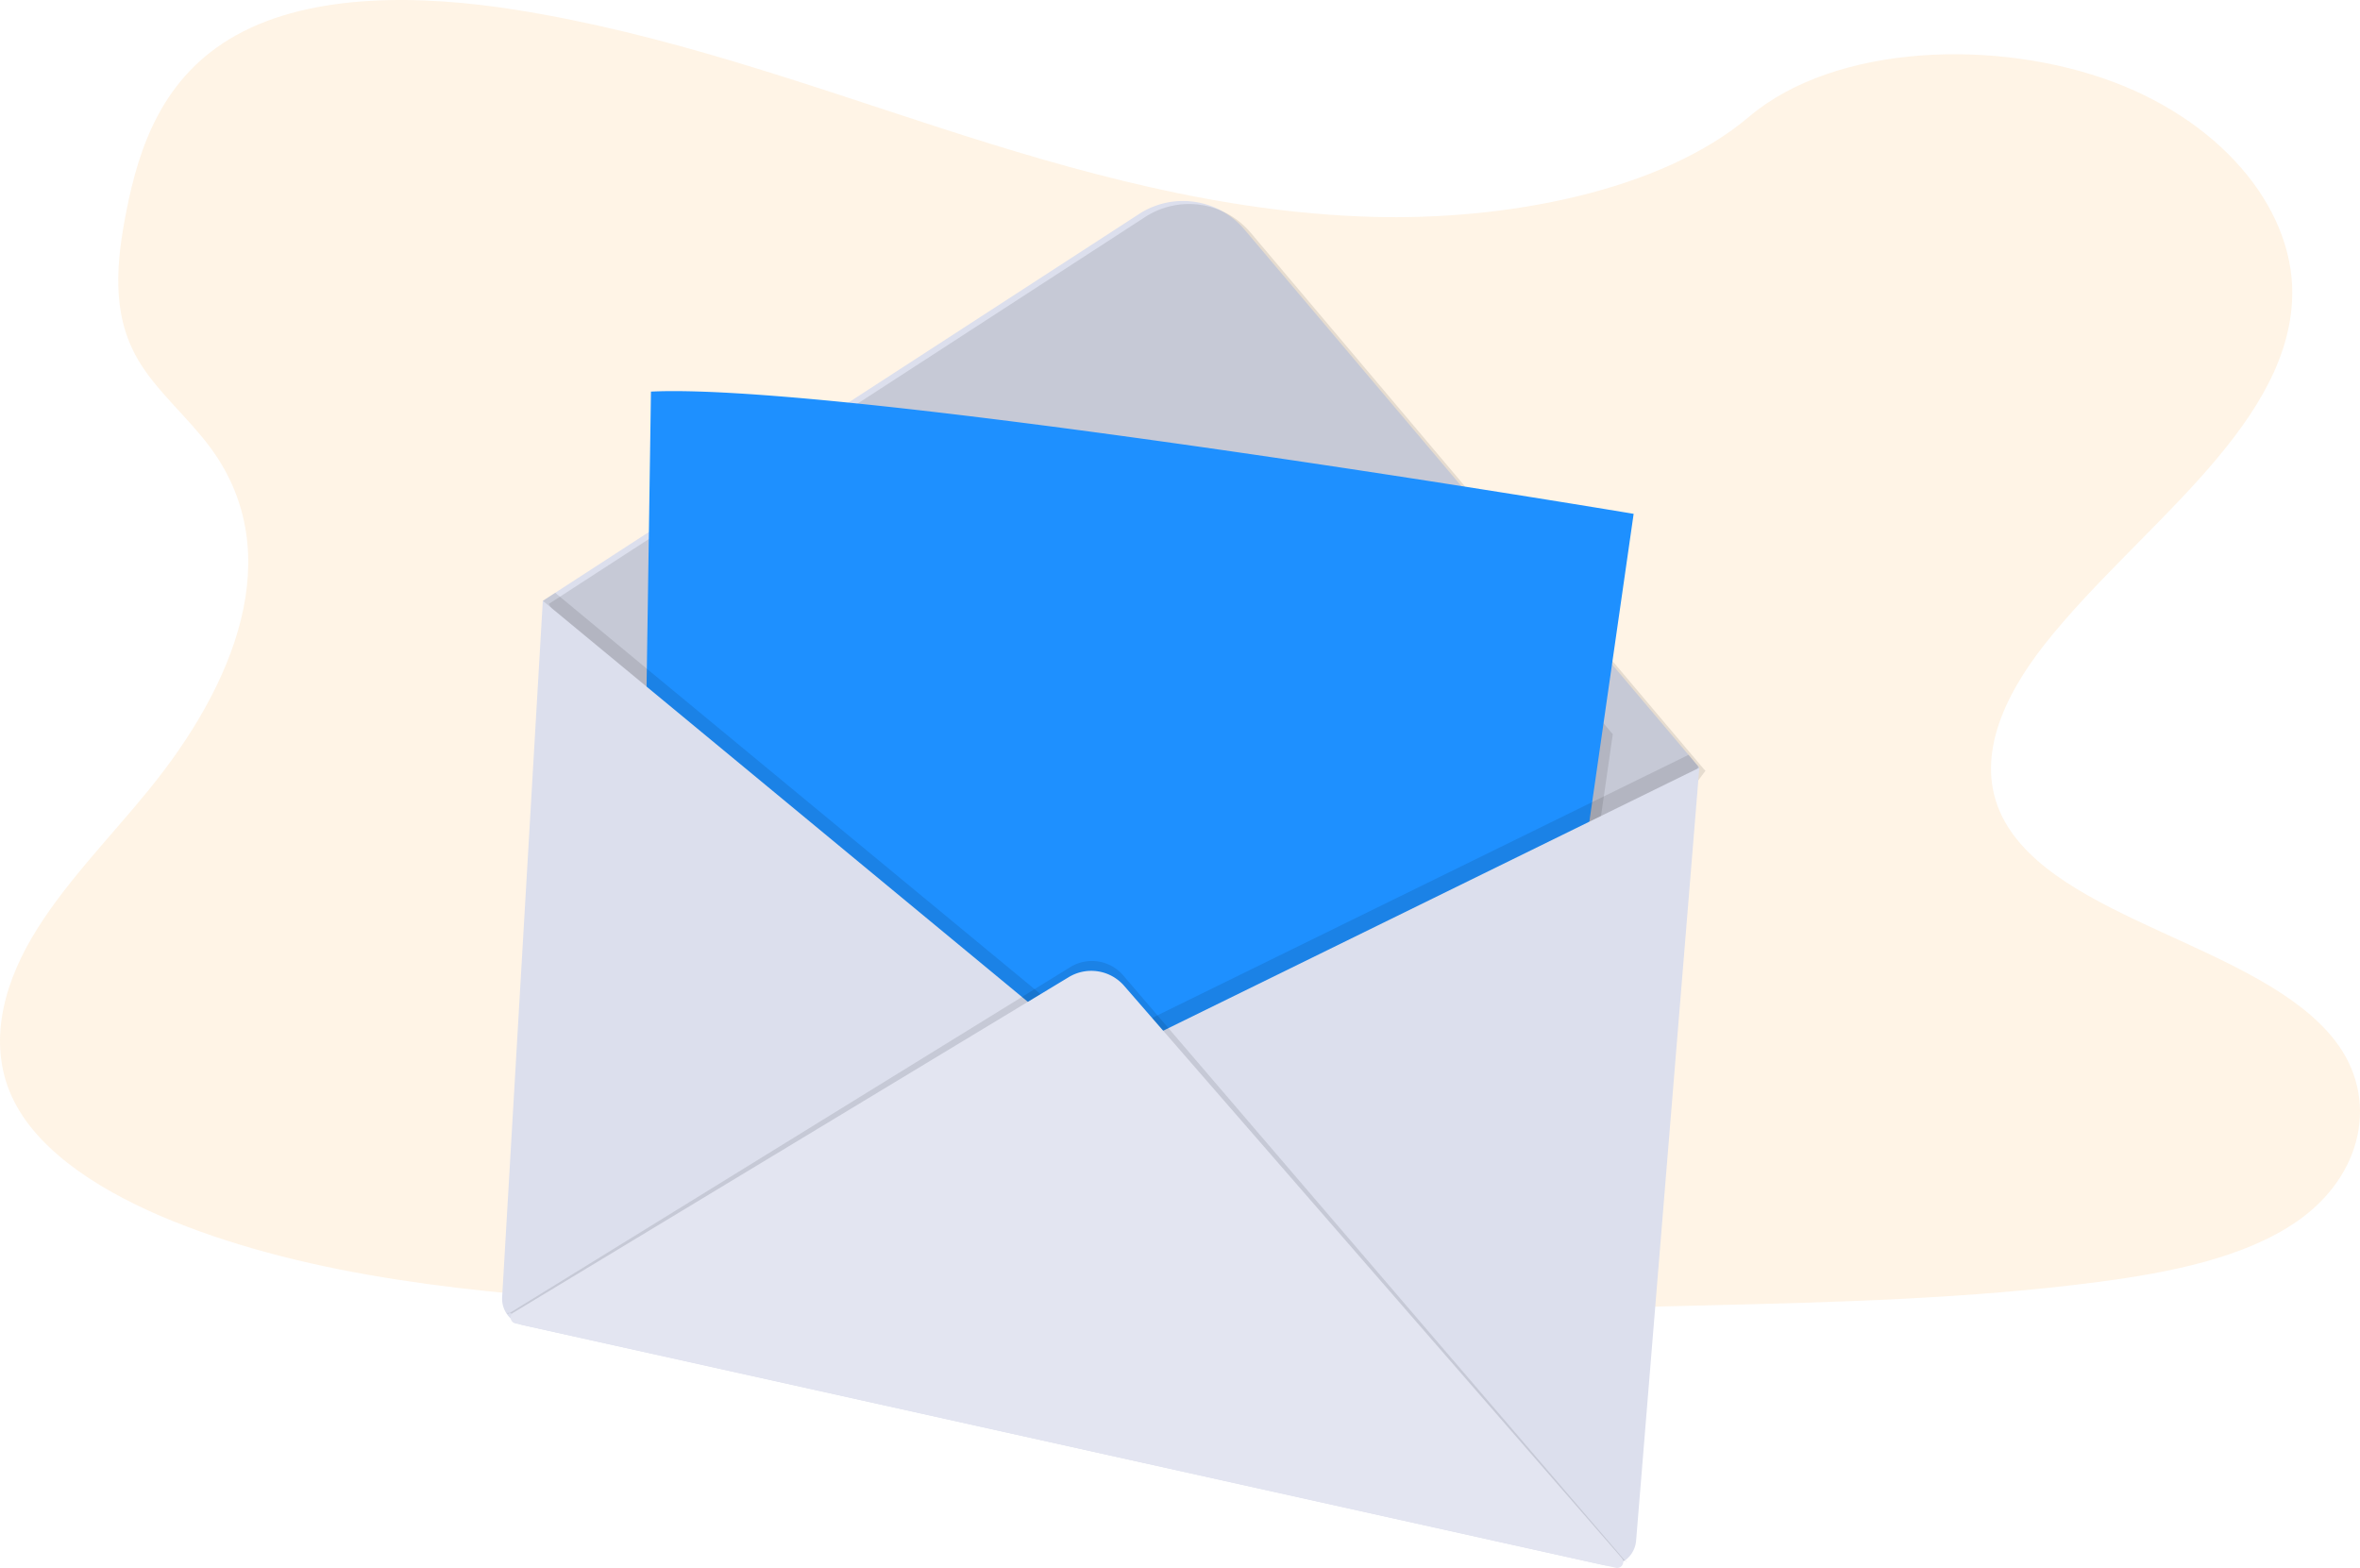 <svg xmlns="http://www.w3.org/2000/svg" width="343.289" height="228.074" viewBox="0 0 343.289 228.074"><g transform="translate(-0.008 0.006)"><path d="M282,65.732c-22.009-.634-42.97-6.551-62.972-13.026s-39.858-13.637-61.34-17.067c-13.816-2.206-29.615-2.518-40.747,3.649-10.714,5.934-14.174,16.181-16.035,25.691-1.4,7.152-2.226,14.682,1.612,21.375,2.654,4.644,7.394,8.555,10.665,13.006,11.378,15.494,3.337,34.6-9,49.723-5.785,7.1-12.5,13.865-16.96,21.419S80.7,186.717,84.6,194.412c3.871,7.629,13.1,13.371,23.09,17.408,20.3,8.193,44.217,10.538,67.54,11.869,51.627,2.939,103.533,1.659,155.3.391,19.156-.471,38.4-.949,57.247-3.417,10.465-1.37,21.269-3.543,28.859-8.79,9.646-6.661,12.034-17.942,5.573-26.295-10.84-14.011-40.8-17.491-48.393-32.528-4.173-8.276.113-17.5,6.173-25.174,13-16.466,34.8-30.912,35.947-49.733.786-12.937-9.689-25.873-25.89-31.99-16.98-6.412-40.528-5.606-53.074,5.009C324.1,62.09,301.428,66.306,282,65.732Z" transform="translate(-82.53 -34.2)" fill="#ff8c00" opacity="0.1"/><circle cx="0.119" cy="0.119" r="0.119" transform="translate(228.534 111.355)" fill="#e6e8ec"/><path d="M407.316,244.8,320.57,301.075l56.61,102.1A3.951,3.951,0,0,0,379.7,405.1l51.292,12.512a3.954,3.954,0,0,0,4.491-2.126l25.442-52.858,27.884-37.274-66.17-78.284a11.726,11.726,0,0,0-15.325-2.272Z" transform="translate(-241.604 -213.686)" fill="#dcdfed"/><path d="M491.464,326.673l-.245.332-16.333,21.836-.3.395L463.58,363.954,441.82,409.17l-.61,1.264-3.072,6.379a3.954,3.954,0,0,1-4.5,2.126L382.347,406.42a3.944,3.944,0,0,1-2.521-1.924l-4.933-8.88-.886-1.6-35.6-64.239-.305-.547L323.22,302.4l1.8-1.168,13.63-8.84.315-.206,28.7-18.622,1.811-1.174,40.485-26.268a11.723,11.723,0,0,1,15.332,2.269l30.186,35.725,1.327,1.592,21.909,25.92.119.143,11.016,13.03,1.387,1.642Z" transform="translate(-243.375 -214.565)" opacity="0.1"/><path d="M505.125,367.161l-2.674,18.576-.806,5.606-.461,11.942-.036.932-2.4,62.395a3.957,3.957,0,0,1-4.813,3.705l-25.854-5.772-.279-.063-66.306-14.8-1.217-.272-36.452-8.14.836-56.1.027-1.874.252-16.98.279-18.742,28.7-18.622,1.811-1.174c26.623,2.73,62.03,7.981,86.016,11.726l1.327,1.592,21.893,25.92Z" transform="translate(-270.515 -260.4)" opacity="0.1"/><path d="M507.486,344.133l-3.148,21.893-2.886,20.049-.806,5.593-.461,11.942-2.435,63.327a3.957,3.957,0,0,1-4.813,3.705L466.8,464.806l-66.306-14.8L362.83,441.6l.862-57.973.252-16.98.3-19.863.3-20.43c6.23-.3,16.479.372,28.716,1.6,27.4,2.75,64.75,8.313,89.17,12.144C497.382,342.441,507.486,344.133,507.486,344.133Z" transform="translate(-269.846 -269.398)" fill="#1e90ff"/><path d="M487.238,438.3l-14.021,6.876-71.56,35.1-65.947-54.5L322.378,414.73l-1.8,1.168,14.881,26.835-.862,57.973,37.669,8.412L377.19,518a3.944,3.944,0,0,0,2.521,1.924L431,532.434a3.954,3.954,0,0,0,4.488-2.126l3.072-6.379,26.132,5.835a3.957,3.957,0,0,0,4.813-3.705l2.435-63.327,16.629-22.225.046-.561Z" transform="translate(-241.611 -328.508)" opacity="0.1"/><path d="M308.641,418.25l-5.914,101.281a3.954,3.954,0,0,0,3.088,4.09L462.886,558.5a3.954,3.954,0,0,0,4.787-3.539l9.2-112.433-87.157,42.748Z" transform="translate(-229.675 -330.86)" fill="#dcdfed"/><path d="M305.343,627.394l81.6-50.344a5.991,5.991,0,0,1,7.629,1.194l73.036,85.18c.265.305.395.086,0,0l-162.266-36.03C304.878,627.291,304.938,627.636,305.343,627.394Z" transform="translate(-231.21 -436.404)" opacity="0.1"/><path d="M306.907,630.2l80.758-48.785a6.332,6.332,0,0,1,8.054,1.267L468.1,665.915a.872.872,0,0,1-.846,1.423l-160.08-35.546a.869.869,0,0,1-.262-1.6Z" transform="translate(-232.191 -439.29)" fill="#e3e5f1"/></g></svg>